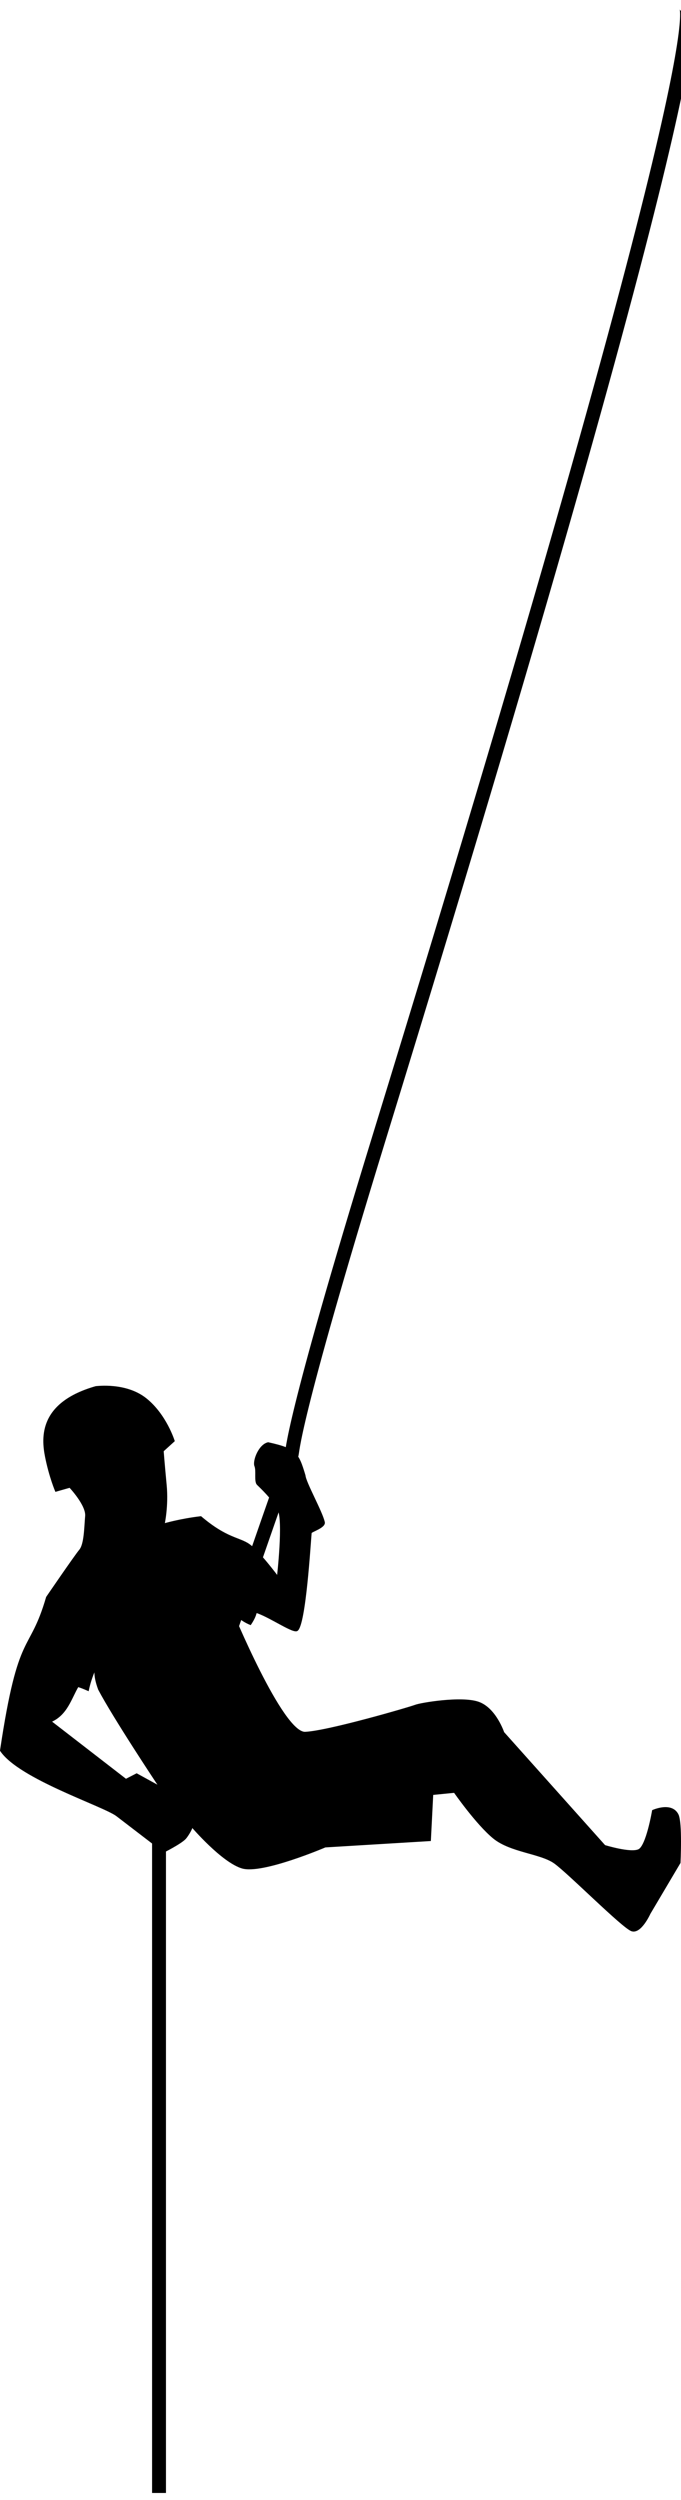 <?xml version="1.0" encoding="UTF-8" standalone="no"?>
<svg
   viewBox="0 0 191.952 704.441"
   version="1.1"
   id="svg8"
   sodipodi:docname="climbing.svg"
   inkscape:version="1.1.1 (3bf5ae0d25, 2021-09-20, custom)"
   xmlns:inkscape="http://www.inkscape.org/namespaces/inkscape"
   xmlns:sodipodi="http://sodipodi.sourceforge.net/DTD/sodipodi-0.dtd"
   xmlns="http://www.w3.org/2000/svg"
   xmlns:svg="http://www.w3.org/2000/svg">
  <defs
     id="defs12" />
  <sodipodi:namedview
     id="namedview10"
     pagecolor="#ffffff"
     bordercolor="#666666"
     borderopacity="1.0"
     inkscape:pageshadow="2"
     inkscape:pageopacity="0.0"
     inkscape:pagecheckerboard="0"
     showgrid="false"
     inkscape:zoom="1.0036326"
     inkscape:cx="96.150722"
     inkscape:cy="352.71871"
     inkscape:window-width="1890"
     inkscape:window-height="1013"
     inkscape:window-x="15"
     inkscape:window-y="52"
     inkscape:window-maximized="1"
     inkscape:current-layer="g6" />
  <g
     transform="translate(-11.973 156.22)"
     stroke="#000"
     id="g6">
    <path
       d="m 204.933,-154.689 c 0,0 14.276,-7.466 -86.092,319.029 C 93.46,246.906 94.601,252.622 94.126,253.808 92.529,257.798 56.796,361.174 56.796,361.174 v 185.09"
       fill="none"
       stroke-width="3.915"
       id="path2"
       sodipodi:nodetypes="csscc" />
    <path
       d="m56.953 347.24-6.461-3.554-3.033 1.56-21.175-16.375c4.56-1.973 5.642-6.52 7.683-9.97 6e-3 0.19-0.019-0.099 2.85 1.171 0.757-3.644 2.172-6.447 2.172-6.447s-0.847 1.694 0.847 6.211c4.151 7.861 16.055 25.837 17.116 27.404zm9.171 11.289s8.44 9.868 14.086 11.562 23.433-5.929 23.433-5.929l29.588-1.791 0.663-12.99 6.17-0.61s6.211 8.938 11.011 12.89 13.27 4.235 17.222 7.058 19.198 18.223 21.739 19.07 5.082-4.8 5.082-4.8l8.47-14.31s0.565-11.293-0.565-13.552c-1.772-3.544-7.058-1.129-7.058-1.129s-1.666 9.91-3.924 11.039-9.628-1.158-9.628-1.158l-28.515-31.903s-2.259-6.776-7.058-8.47-16.375 0.282-17.787 0.847-24.563 7.34-31.056 7.623-20.892-34.727-20.892-34.727 1.874 2.781 5.46 4.238c2.136-3.212 1.121-3.624 2.101-3.256 4.067 1.526 10.028 5.731 11.073 4.947 2.259-1.694 3.602-24.357 3.884-27.463 0.039-0.429 4.021-1.558 3.711-2.989-0.638-2.946-5.29-11.162-5.45-13.184-1.867-6.216-2.451-7.442-10.333-9.16-2.541 0.565-4.235 5.082-3.67 6.494s-0.165 4.34 0.682 5.187 4.118 3.847 5.812 6.953-0.145 19.061-0.145 19.061-5.233-7.058-8.056-9.035-6.302-1.62-13.6-7.822c-5.929 0.706-10.384 2.031-10.384 2.031s1.129-5.082 0.565-11.011-0.847-9.599-0.847-9.599l3.106-2.823s-2.259-7.341-7.905-11.858-13.834-3.388-14.116-3.388c-15.81 4.517-15.246 14.116-14.116 19.763s2.823 9.599 2.823 9.599l3.953-1.129s4.8 5.082 4.517 8.188-0.282 7.905-1.694 9.599-9.317 13.27-9.317 13.27c-4.787 16.468-7.819 8.533-12.987 43.196 5.213 7.86 29.08 15.528 32.75 18.352s13.27 10.164 13.27 10.164 4.517-2.259 5.929-3.67c0.467-0.467 1.584-2.136 2.006-3.375z"
       stroke-width=".391"
       id="path4" />
  </g>
</svg>
